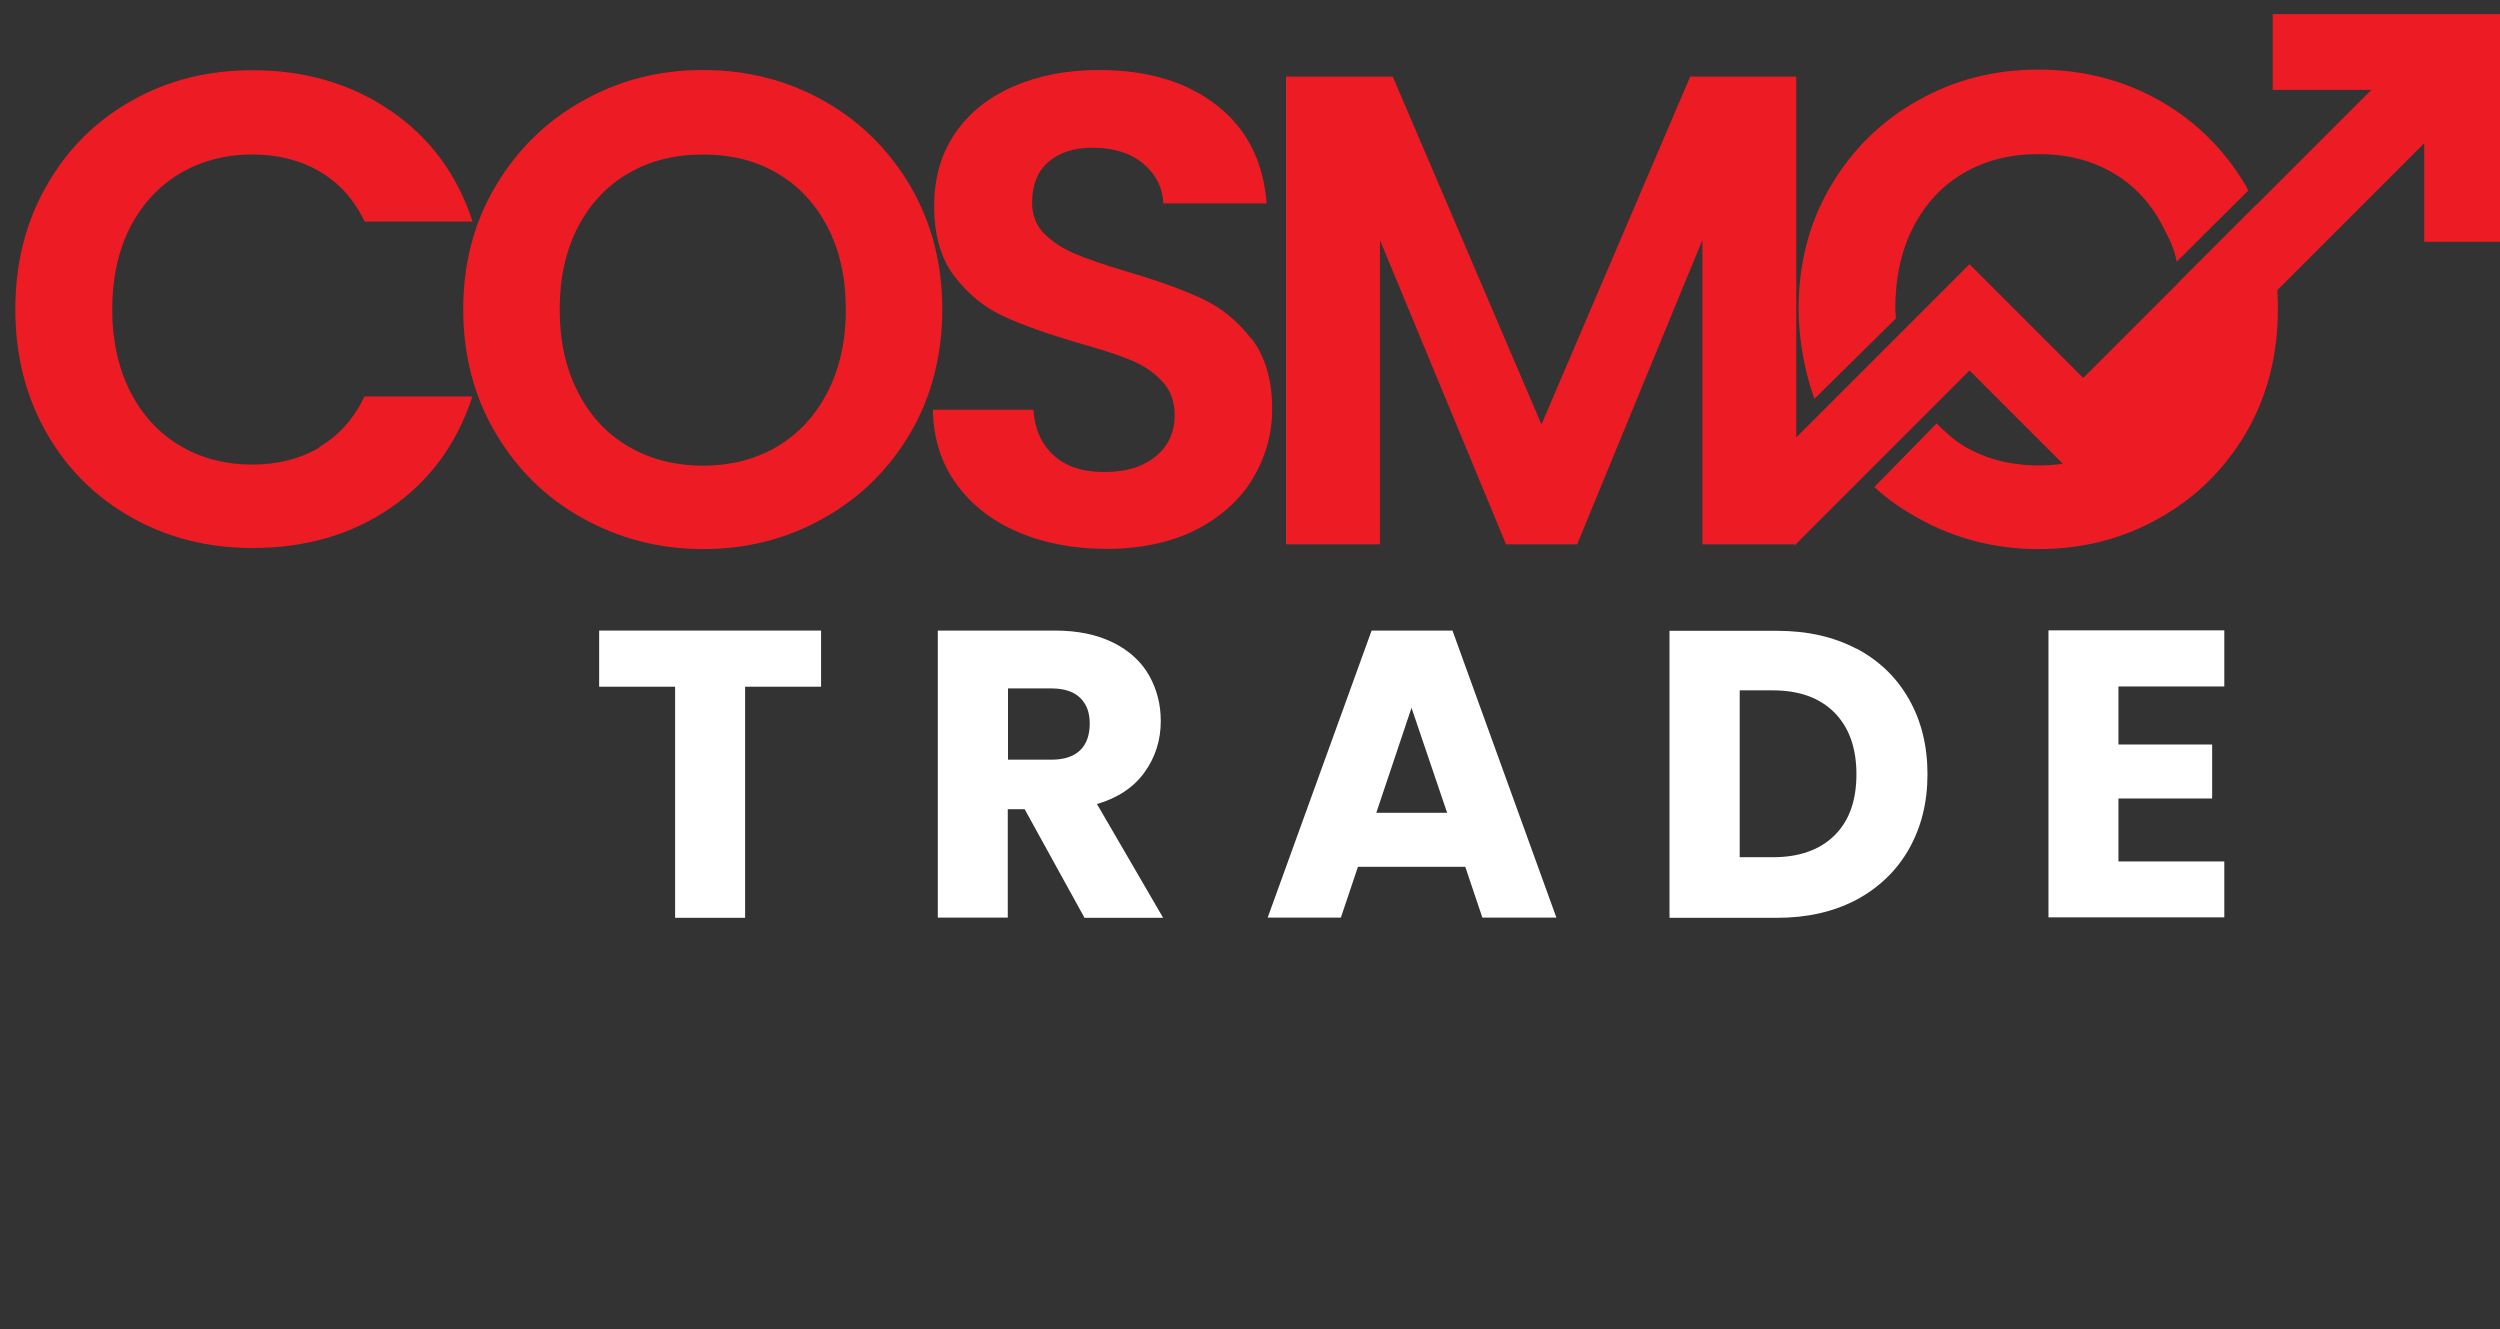 <svg width="126" height="67" viewBox="0 0 126 67" fill="none" xmlns="http://www.w3.org/2000/svg">
<rect x="0" y="0" width="126" height="67" fill="#333333" stroke="none"/>
<path d="M114.546 0.711V4.529H119.515L104.996 19.048L99.264 13.316L87.799 24.78L90.477 27.458L99.264 18.671L104.996 24.404L122.182 7.218V12.186H126V0.711H114.535H114.546Z" fill="#ED1C24"/>
<path d="M16.098 22.553C15.119 23.134 13.989 23.414 12.71 23.414C11.333 23.414 10.118 23.091 9.042 22.446C7.978 21.801 7.139 20.887 6.547 19.703C5.956 18.52 5.655 17.155 5.655 15.595C5.655 14.036 5.956 12.648 6.547 11.476C7.15 10.304 7.978 9.4 9.042 8.755C10.118 8.121 11.333 7.787 12.71 7.787C13.989 7.787 15.13 8.067 16.098 8.637C17.076 9.196 17.84 10.046 18.378 11.164H23.819C23.034 8.777 21.647 6.905 19.657 5.561C17.678 4.217 15.366 3.539 12.731 3.539C10.483 3.539 8.451 4.045 6.633 5.077C4.816 6.099 3.385 7.529 2.342 9.368C1.288 11.207 0.772 13.283 0.772 15.595C0.772 17.907 1.299 19.983 2.342 21.811C3.385 23.64 4.816 25.059 6.633 26.081C8.44 27.103 10.473 27.619 12.731 27.619C15.388 27.619 17.7 26.952 19.668 25.608C21.636 24.264 23.023 22.392 23.809 19.983H18.367C17.829 21.112 17.065 21.962 16.087 22.532L16.098 22.553Z" fill="#ED1C24"/>
<path d="M45.888 9.391C44.812 7.562 43.361 6.121 41.532 5.089C39.704 4.056 37.671 3.529 35.434 3.529C33.197 3.529 31.197 4.046 29.358 5.089C27.508 6.121 26.056 7.562 24.97 9.391C23.884 11.23 23.346 13.295 23.346 15.585C23.346 17.876 23.884 19.984 24.97 21.812C26.056 23.651 27.508 25.093 29.358 26.114C31.208 27.147 33.23 27.674 35.434 27.674C37.639 27.674 39.672 27.157 41.511 26.114C43.361 25.082 44.812 23.641 45.888 21.812C46.953 19.984 47.49 17.898 47.49 15.585C47.49 13.273 46.953 11.23 45.888 9.391ZM41.715 19.747C41.102 20.941 40.263 21.855 39.177 22.501C38.091 23.146 36.843 23.469 35.434 23.469C34.025 23.469 32.756 23.146 31.67 22.501C30.573 21.866 29.724 20.941 29.121 19.747C28.508 18.554 28.207 17.166 28.207 15.596C28.207 14.026 28.508 12.639 29.121 11.456C29.734 10.273 30.573 9.369 31.67 8.735C32.756 8.1 34.015 7.788 35.434 7.788C36.854 7.788 38.102 8.1 39.177 8.735C40.263 9.369 41.102 10.273 41.715 11.456C42.328 12.639 42.629 14.015 42.629 15.596C42.629 17.177 42.328 18.554 41.715 19.747Z" fill="#ED1C24"/>
<path d="M63.063 17.07C62.364 16.166 61.526 15.489 60.568 15.048C59.6 14.596 58.353 14.144 56.815 13.693C55.686 13.359 54.815 13.058 54.202 12.8C53.589 12.542 53.062 12.208 52.642 11.789C52.223 11.37 52.018 10.853 52.018 10.219C52.018 9.315 52.298 8.627 52.846 8.154C53.406 7.681 54.137 7.444 55.062 7.444C56.116 7.444 56.976 7.713 57.611 8.24C58.245 8.767 58.589 9.434 58.632 10.251H63.838C63.676 8.132 62.837 6.487 61.321 5.304C59.805 4.121 57.826 3.529 55.395 3.529C53.771 3.529 52.33 3.809 51.072 4.357C49.814 4.906 48.824 5.702 48.125 6.734C47.426 7.767 47.082 8.982 47.082 10.38C47.082 11.864 47.426 13.058 48.114 13.94C48.803 14.832 49.62 15.499 50.577 15.94C51.534 16.381 52.771 16.822 54.309 17.274C55.428 17.586 56.32 17.876 56.955 18.134C57.6 18.392 58.127 18.747 58.557 19.199C58.987 19.651 59.202 20.221 59.202 20.92C59.202 21.78 58.891 22.468 58.256 22.995C57.621 23.522 56.761 23.791 55.653 23.791C54.546 23.791 53.728 23.512 53.105 22.952C52.492 22.393 52.147 21.619 52.083 20.651H47.017C47.039 22.092 47.437 23.34 48.2 24.393C48.964 25.448 50.007 26.265 51.33 26.824C52.642 27.383 54.126 27.663 55.772 27.663C57.503 27.663 58.998 27.34 60.267 26.706C61.526 26.061 62.483 25.2 63.139 24.125C63.784 23.038 64.117 21.877 64.117 20.608C64.117 19.145 63.762 17.962 63.074 17.059L63.063 17.07Z" fill="#ED1C24"/>
<path d="M85.186 3.861L77.69 21.392L70.194 3.861H64.816V27.436H69.549V12.1L75.904 27.436H79.486L85.799 12.1V27.436H90.531V3.861H85.197H85.186Z" fill="#ED1C24"/>
<path d="M114.794 14.908C114.718 13.262 114.353 11.735 113.707 10.337L109.857 14.187C109.857 14.187 109.857 14.22 109.857 14.23C109.911 14.661 109.943 15.123 109.943 15.585C109.943 17.166 109.642 18.543 109.029 19.737C108.427 20.93 107.577 21.845 106.502 22.49C105.415 23.135 104.168 23.458 102.759 23.458C101.35 23.458 100.081 23.135 98.995 22.49C98.5 22.2 98.005 21.748 97.608 21.339L94.467 24.544C95.155 25.189 95.833 25.641 96.672 26.114C98.522 27.147 100.544 27.674 102.748 27.674C104.953 27.674 106.986 27.157 108.825 26.114C110.674 25.082 112.126 23.641 113.202 21.812C114.267 19.984 114.804 17.898 114.804 15.585C114.804 15.36 114.804 15.134 114.783 14.919L114.794 14.908ZM95.521 15.575C95.521 13.994 95.822 12.617 96.435 11.434C97.048 10.251 97.887 9.348 98.984 8.713C100.07 8.079 101.329 7.767 102.748 7.767C104.168 7.767 105.415 8.079 106.491 8.713C107.577 9.348 108.416 10.251 109.018 11.434C109.341 12.058 109.556 12.445 109.707 13.187L113.309 9.606C113.245 9.477 113.266 9.498 113.191 9.369C112.116 7.541 110.664 6.1 108.835 5.067C107.007 4.035 104.974 3.508 102.737 3.508C100.501 3.508 98.5 4.024 96.661 5.067C94.811 6.1 93.349 7.541 92.273 9.369C91.187 11.208 90.649 13.273 90.649 15.564C90.649 17.102 90.961 18.769 91.445 20.102L95.553 16.048C95.553 15.94 95.521 15.671 95.521 15.575Z" fill="#ED1C24"/>
<path d="M41.382 31.781V34.61H37.553V46.257H34.026V34.61H30.197V31.781H41.382Z" fill="white"/>
<path d="M54.653 46.246L51.642 40.783H50.792V46.246H47.265V31.781H53.18C54.32 31.781 55.288 31.986 56.094 32.383C56.901 32.781 57.503 33.33 57.901 34.018C58.299 34.717 58.503 35.481 58.503 36.341C58.503 37.298 58.234 38.159 57.686 38.922C57.148 39.675 56.342 40.213 55.288 40.525L58.622 46.257H54.642L54.653 46.246ZM50.803 38.288H52.986C53.632 38.288 54.115 38.127 54.438 37.815C54.761 37.503 54.922 37.051 54.922 36.47C54.922 35.89 54.761 35.492 54.438 35.169C54.115 34.857 53.632 34.696 52.986 34.696H50.803V38.277V38.288Z" fill="white"/>
<path d="M73.84 43.687H68.441L67.58 46.246H63.891L69.129 31.781H73.205L78.442 46.246H74.711L73.85 43.687H73.84ZM72.936 40.966L71.14 35.675L69.365 40.966H72.925H72.936Z" fill="white"/>
<path d="M93.564 32.686C94.704 33.288 95.586 34.138 96.209 35.234C96.833 36.331 97.145 37.59 97.145 39.02C97.145 40.45 96.833 41.687 96.209 42.795C95.586 43.892 94.693 44.742 93.553 45.355C92.402 45.957 91.079 46.258 89.563 46.258H84.143V31.793H89.563C91.09 31.793 92.424 32.094 93.564 32.696V32.686ZM92.456 42.107C93.198 41.375 93.564 40.354 93.564 39.02C93.564 37.687 93.187 36.654 92.456 35.912C91.714 35.17 90.681 34.794 89.348 34.794H87.681V43.204H89.348C90.681 43.204 91.714 42.838 92.456 42.107Z" fill="white"/>
<path d="M106.77 34.598V37.523H111.492V40.244H106.77V43.417H112.105V46.235H103.243V31.77H112.105V34.598H106.77Z" fill="white"/>
</svg>
